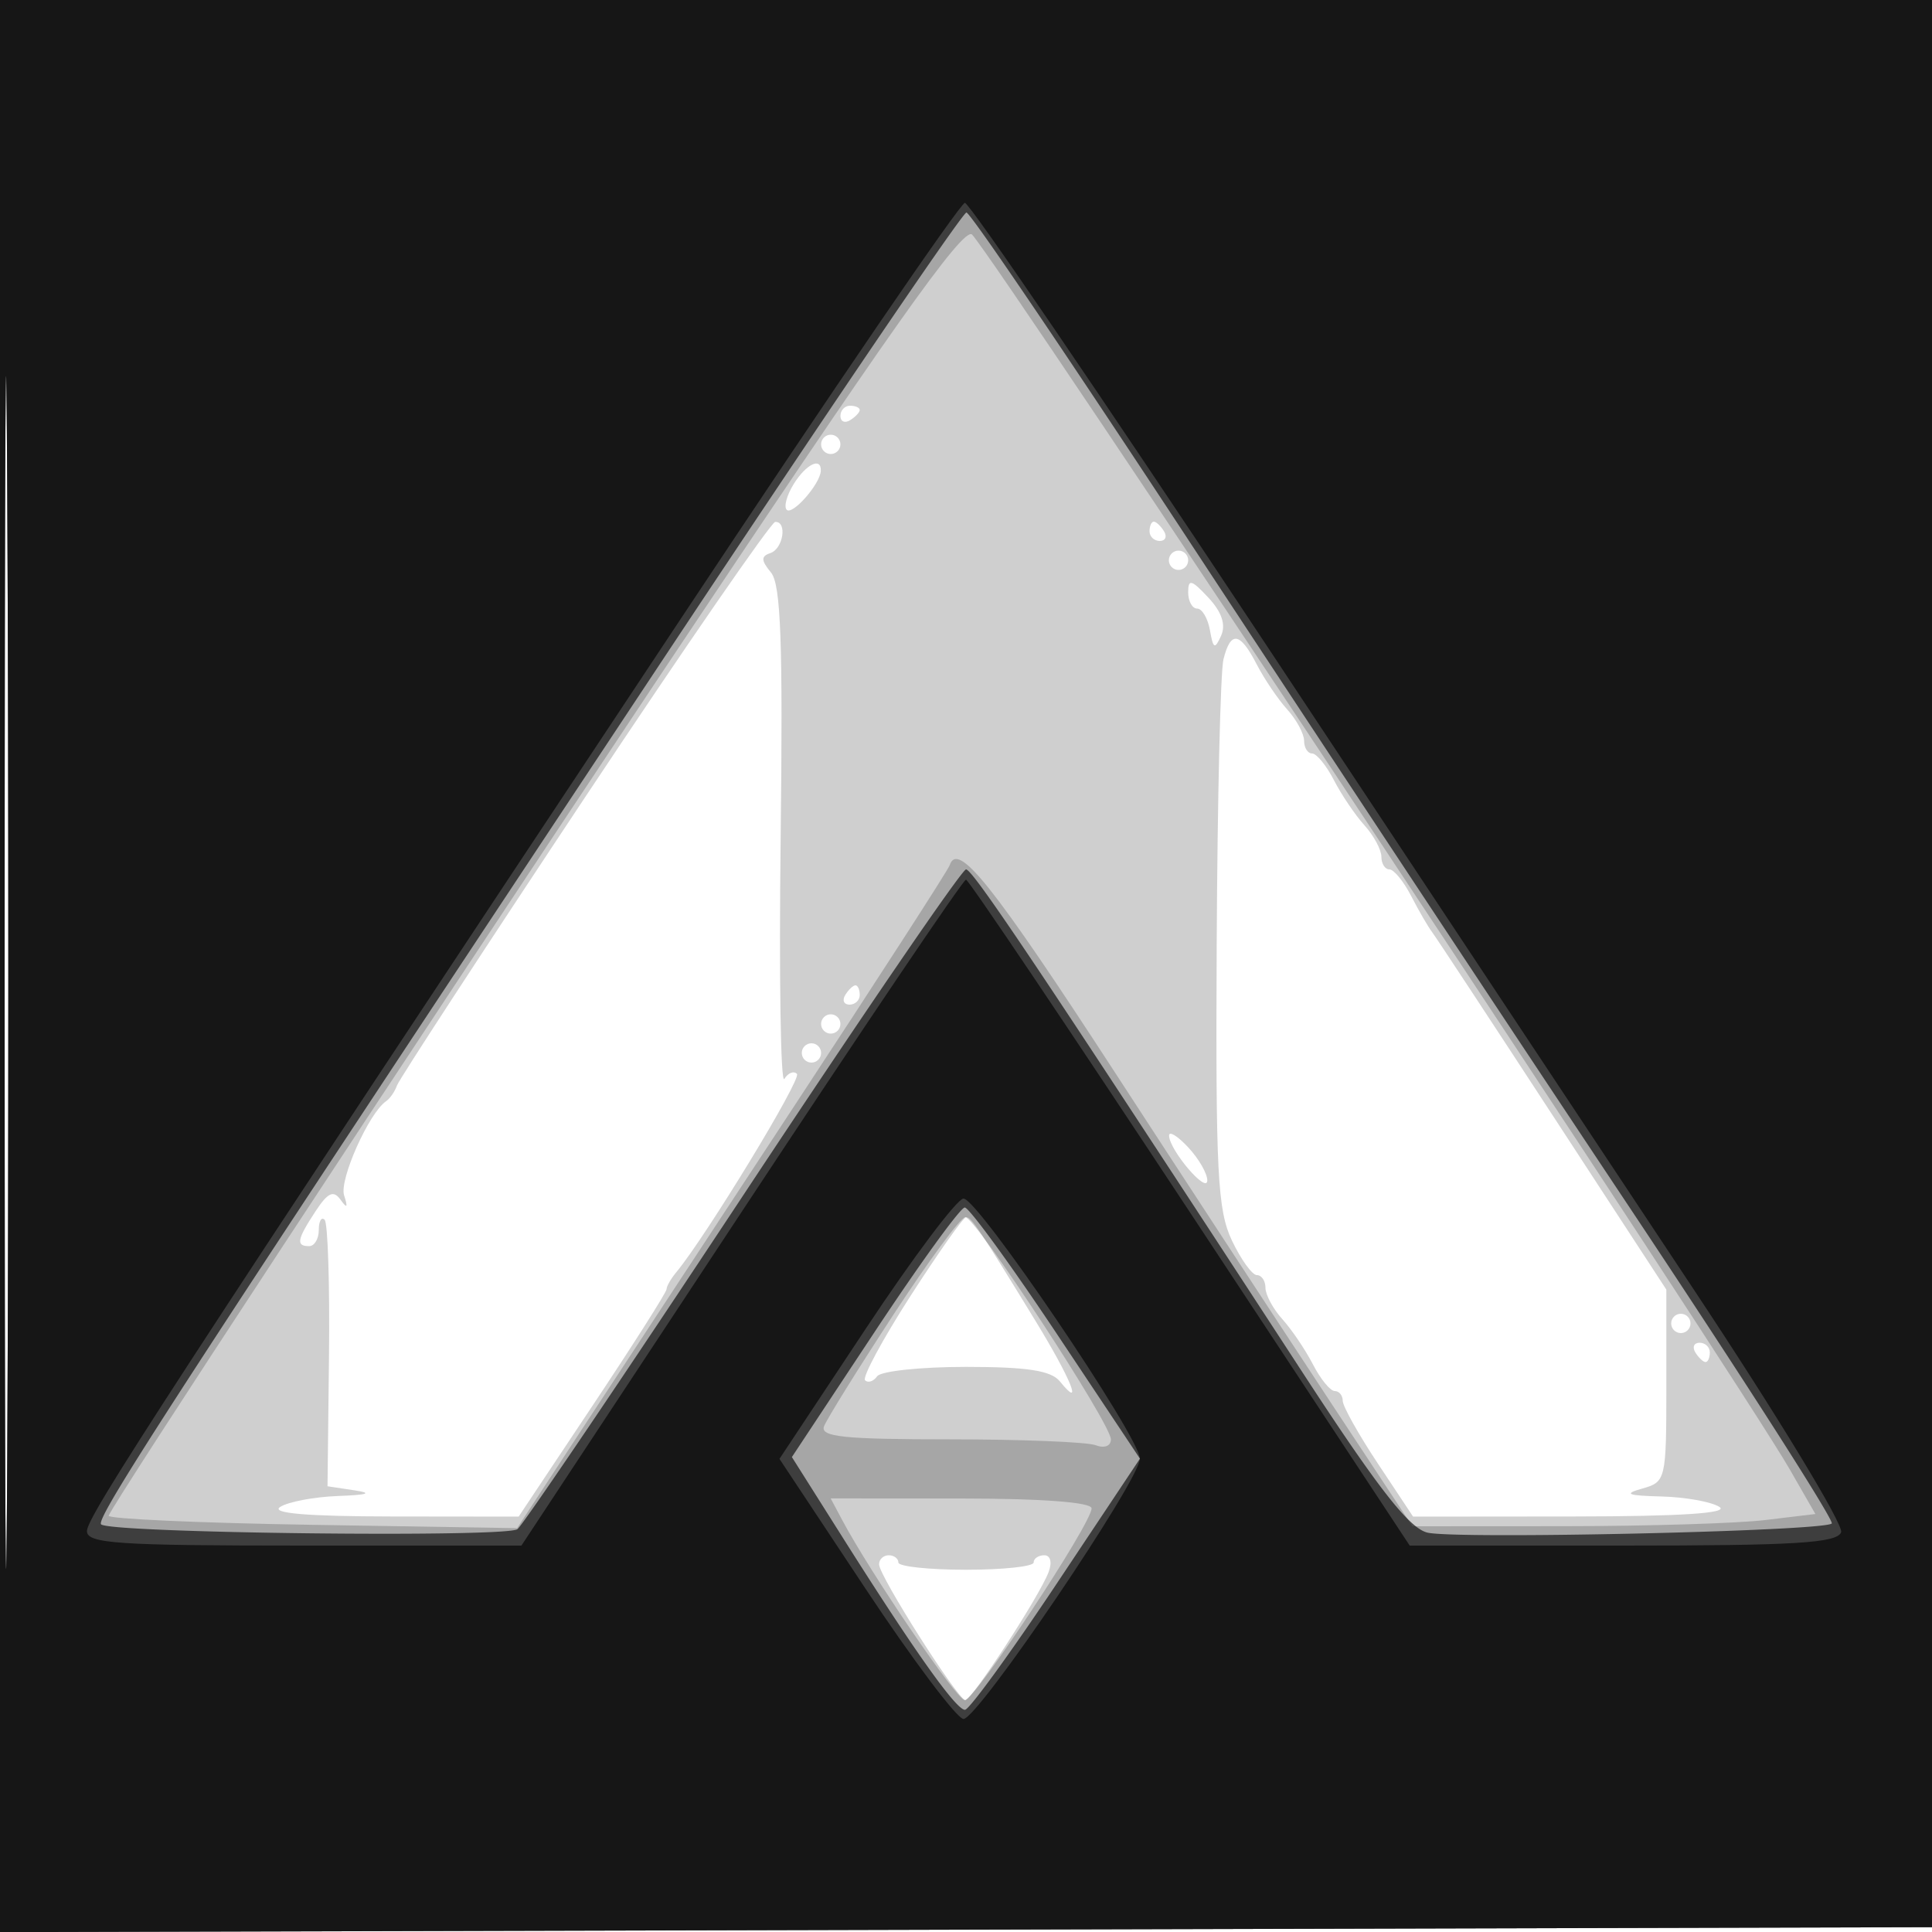 <svg xmlns="http://www.w3.org/2000/svg" width="200" height="200" fill="#000000"><path fill-opacity=".188" fill-rule="evenodd" d="M0 100.005V200.01l100.25-.255 100.25-.255.255-99.75L201.01 0H0zm.481.495c0 55 .121 77.647.269 50.326.148-27.32.148-72.32 0-100C.602 23.147.481 45.5.481 100.5M87 43.059c0 .582.45.781 1 .441s1-.816 1-1.059S88.55 42 88 42s-1 .477-1 1.059M85 46c0 .55.45 1 1 1s1-.45 1-1-.45-1-1-1-1 .45-1 1m-2.829 4.097c-.72 1.154-1.049 2.359-.73 2.677.596.596 3.47-2.683 3.527-4.024.063-1.472-1.509-.715-2.797 1.347M60.5 82.633c-10.45 15.721-19.18 29.097-19.4 29.725s-.73 1.367-1.134 1.642c-1.772 1.207-4.863 8.13-4.346 9.735.415 1.29.315 1.412-.372.455-.727-1.013-1.314-.739-2.594 1.215C30.739 128.327 30.617 129 32 129c.55 0 1-.75 1-1.667 0-.916.273-1.394.606-1.061s.536 6.676.452 14.096l-.153 13.49 2.798.421c1.918.289 1.384.473-1.703.586-2.475.091-5.175.602-6 1.135-1.011.653 2.771.974 11.596.985l13.095.015 7.655-11.493c4.21-6.321 7.654-11.74 7.654-12.042s.451-1.093 1.003-1.757c3.095-3.726 13.012-20.026 12.498-20.541-.336-.335-.923-.101-1.305.52-.383.62-.556-10.563-.384-24.852.244-20.332.027-26.326-1-27.57-1.035-1.255-1.049-1.679-.062-2.011 1.33-.447 1.767-3.271.5-3.229-.412.014-9.3 12.888-19.75 28.608M119 55c0 .55.477 1 1.059 1s.781-.45.441-1-.816-1-1.059-1-.441.45-.441 1m2 3c0 .55.45 1 1 1s1-.45 1-1-.45-1-1-1-1 .45-1 1m2 3.311c0 .929.419 1.689.93 1.689s1.108 1.013 1.325 2.25c.336 1.926.503 2.005 1.156.552.508-1.131.065-2.448-1.324-3.939-1.741-1.869-2.087-1.96-2.087-.552m3.652 6.939c-.31 1.237-.625 14.471-.699 29.408-.117 23.7.083 27.615 1.57 30.75.938 1.976 2.104 3.592 2.591 3.592s.886.59.886 1.311c0 .722.787 2.184 1.75 3.25.963 1.067 2.389 3.177 3.169 4.689s1.793 2.75 2.25 2.75.831.457.831 1.015c0 .559 1.639 3.484 3.642 6.5l3.641 5.485 16.609-.015c11.092-.011 16.11-.338 15.108-.985-.825-.533-3.525-1.021-6-1.084-3.552-.091-3.973-.264-2-.819 2.452-.69 2.5-.895 2.5-10.65V133.5l-11.744-18c-6.459-9.9-12.084-18.45-12.5-19s-1.395-2.237-2.175-3.75-1.793-2.75-2.25-2.75-.831-.59-.831-1.311c0-.722-.787-2.184-1.75-3.25-.963-1.067-2.389-3.176-3.169-4.689s-1.793-2.75-2.25-2.75-.831-.59-.831-1.311c0-.722-.787-2.184-1.75-3.25-.963-1.067-2.389-3.176-3.169-4.689-1.723-3.338-2.681-3.478-3.429-.5M87.5 103c-.34.55-.141 1 .441 1S89 103.55 89 103s-.198-1-.441-1-.719.45-1.059 1m-2.5 3c0 .55.45 1 1 1s1-.45 1-1-.45-1-1-1-1 .45-1 1m-2 3c0 .55.45 1 1 1s1-.45 1-1-.45-1-1-1-1 .45-1 1m38.022 8.561c.036 1.5 3.931 6.076 3.956 4.647.012-.71-.878-2.258-1.978-3.438s-1.99-1.725-1.978-1.209m-26.774 16.608c-2.889 4.488-5.002 8.411-4.696 8.717s.87.119 1.252-.415c.383-.534 4.521-.971 9.196-.971 6.347 0 8.808.38 9.718 1.5 2.493 3.07 1.16-.236-2.529-6.268-5.839-9.551-6.63-10.732-7.18-10.728-.28.002-2.872 3.676-5.761 8.165M173 137c0 .55.45 1 1 1s1-.45 1-1-.45-1-1-1-1 .45-1 1m2.5 3c.34.55.816 1 1.059 1s.441-.45.441-1-.477-1-1.059-1-.781.45-.441 1M91 161.938c0 1.198 8.179 14.065 8.934 14.053.679-.01 7.667-10.753 8.614-13.241.386-1.014.2-1.75-.441-1.75-.609 0-1.107.338-1.107.75s-3.15.75-7 .75-7-.338-7-.75-.45-.75-1-.75-1 .422-1 .938"/><path fill-opacity=".198" fill-rule="evenodd" d="M0 100.005V200.01l100.25-.255 100.25-.255.255-99.75L201.01 0H0zm.481.495c0 55 .121 77.647.269 50.326.148-27.32.148-72.32 0-100C.602 23.147.481 45.5.481 100.5M68 70.43c-28.292 42.531-56.085 84.88-56.75 86.472-.137.329 9.32.754 21.017.946l21.267.347 6.452-9.847c3.549-5.417 13.553-20.648 22.232-33.848s15.92-24.418 16.091-24.93c.849-2.539 4.45 1.979 17.193 21.575 7.639 11.745 17.673 27.093 22.298 34.105l8.409 12.75 15.646-.009c8.605-.004 17.991-.29 20.858-.635l5.213-.626-2.649-4.615c-5.213-9.082-81.905-124.901-84.644-127.826C99.77 23.367 91.984 34.377 68 70.43m24.451 65.719c-3.646 5.583-6.862 10.758-7.147 11.5-.419 1.094 2.061 1.351 13.007 1.351 7.439 0 14.237.273 15.107.607.903.347 1.582.09 1.582-.598C115 147.374 101.002 126 99.931 126c-.468 0-3.834 4.567-7.48 10.149m-5.293 21.158C90.119 162.87 99.051 176 99.875 176c1.037 0 13.125-18.285 13.125-19.853 0-.632-5.072-1.016-13.505-1.022l-13.504-.01z"/><path fill-opacity=".627" fill-rule="evenodd" d="M0 100.005V200.01l100.25-.255 100.25-.255.255-99.75L201.01 0H0zm.481.495c0 55 .121 77.647.269 50.326.148-27.32.148-72.32 0-100C.602 23.147.481 45.5.481 100.5m67.824-31.75C18.53 143.825 9.853 157.186 10.467 157.8c.915.915 41.911 1.39 43.097.499.585-.439 11.099-15.986 23.366-34.549S99.579 90 100.003 90c.712 0 8.003 10.901 34.955 52.259 7.682 11.789 10.905 15.919 12.791 16.393 2.859.717 41.073-.141 41.873-.941.286-.286-9.327-15.301-21.362-33.366a13757 13757 0 0 1-44.676-67.595C111.047 37.637 100.455 22 100.045 22s-14.693 21.037-31.74 46.75m22.212 69.168-8.542 12.917 5.263 8.333C94.696 170.977 98.97 177 99.892 177c.438 0 4.694-5.85 9.457-13l8.659-13-8.659-13c-4.763-7.15-9.027-13-9.476-13-.448 0-4.659 5.813-9.356 12.918"/><path fill-opacity=".645" fill-rule="evenodd" d="M0 100.005V200.01l100.25-.255 100.25-.255.255-99.75L201.01 0H0zm.481.495c0 55 .121 77.647.269 50.326.148-27.32.148-72.32 0-100C.602 23.147.481 45.5.481 100.5m69.863-36.25C17.249 144.315 9 156.988 9 158.497 9 159.79 12.145 160 31.488 160h22.488l22.762-34.49C89.257 106.541 99.725 91.039 100 91.061s10.723 15.542 23.217 34.49L145.933 160h22.065c17.816 0 22.167-.265 22.593-1.377.291-.758-6.608-12.12-15.33-25.25s-29.055-43.785-45.185-68.123S100.36 21 99.886 21 86.118 40.462 70.344 64.25m19.251 73.337-8.906 13.435 8.906 13.435c4.898 7.389 9.462 13.459 10.143 13.489C101.196 178.01 118 153.215 118 151c0-2.227-16.811-27.013-18.262-26.924-.681.041-5.245 6.121-10.143 13.511"/></svg>